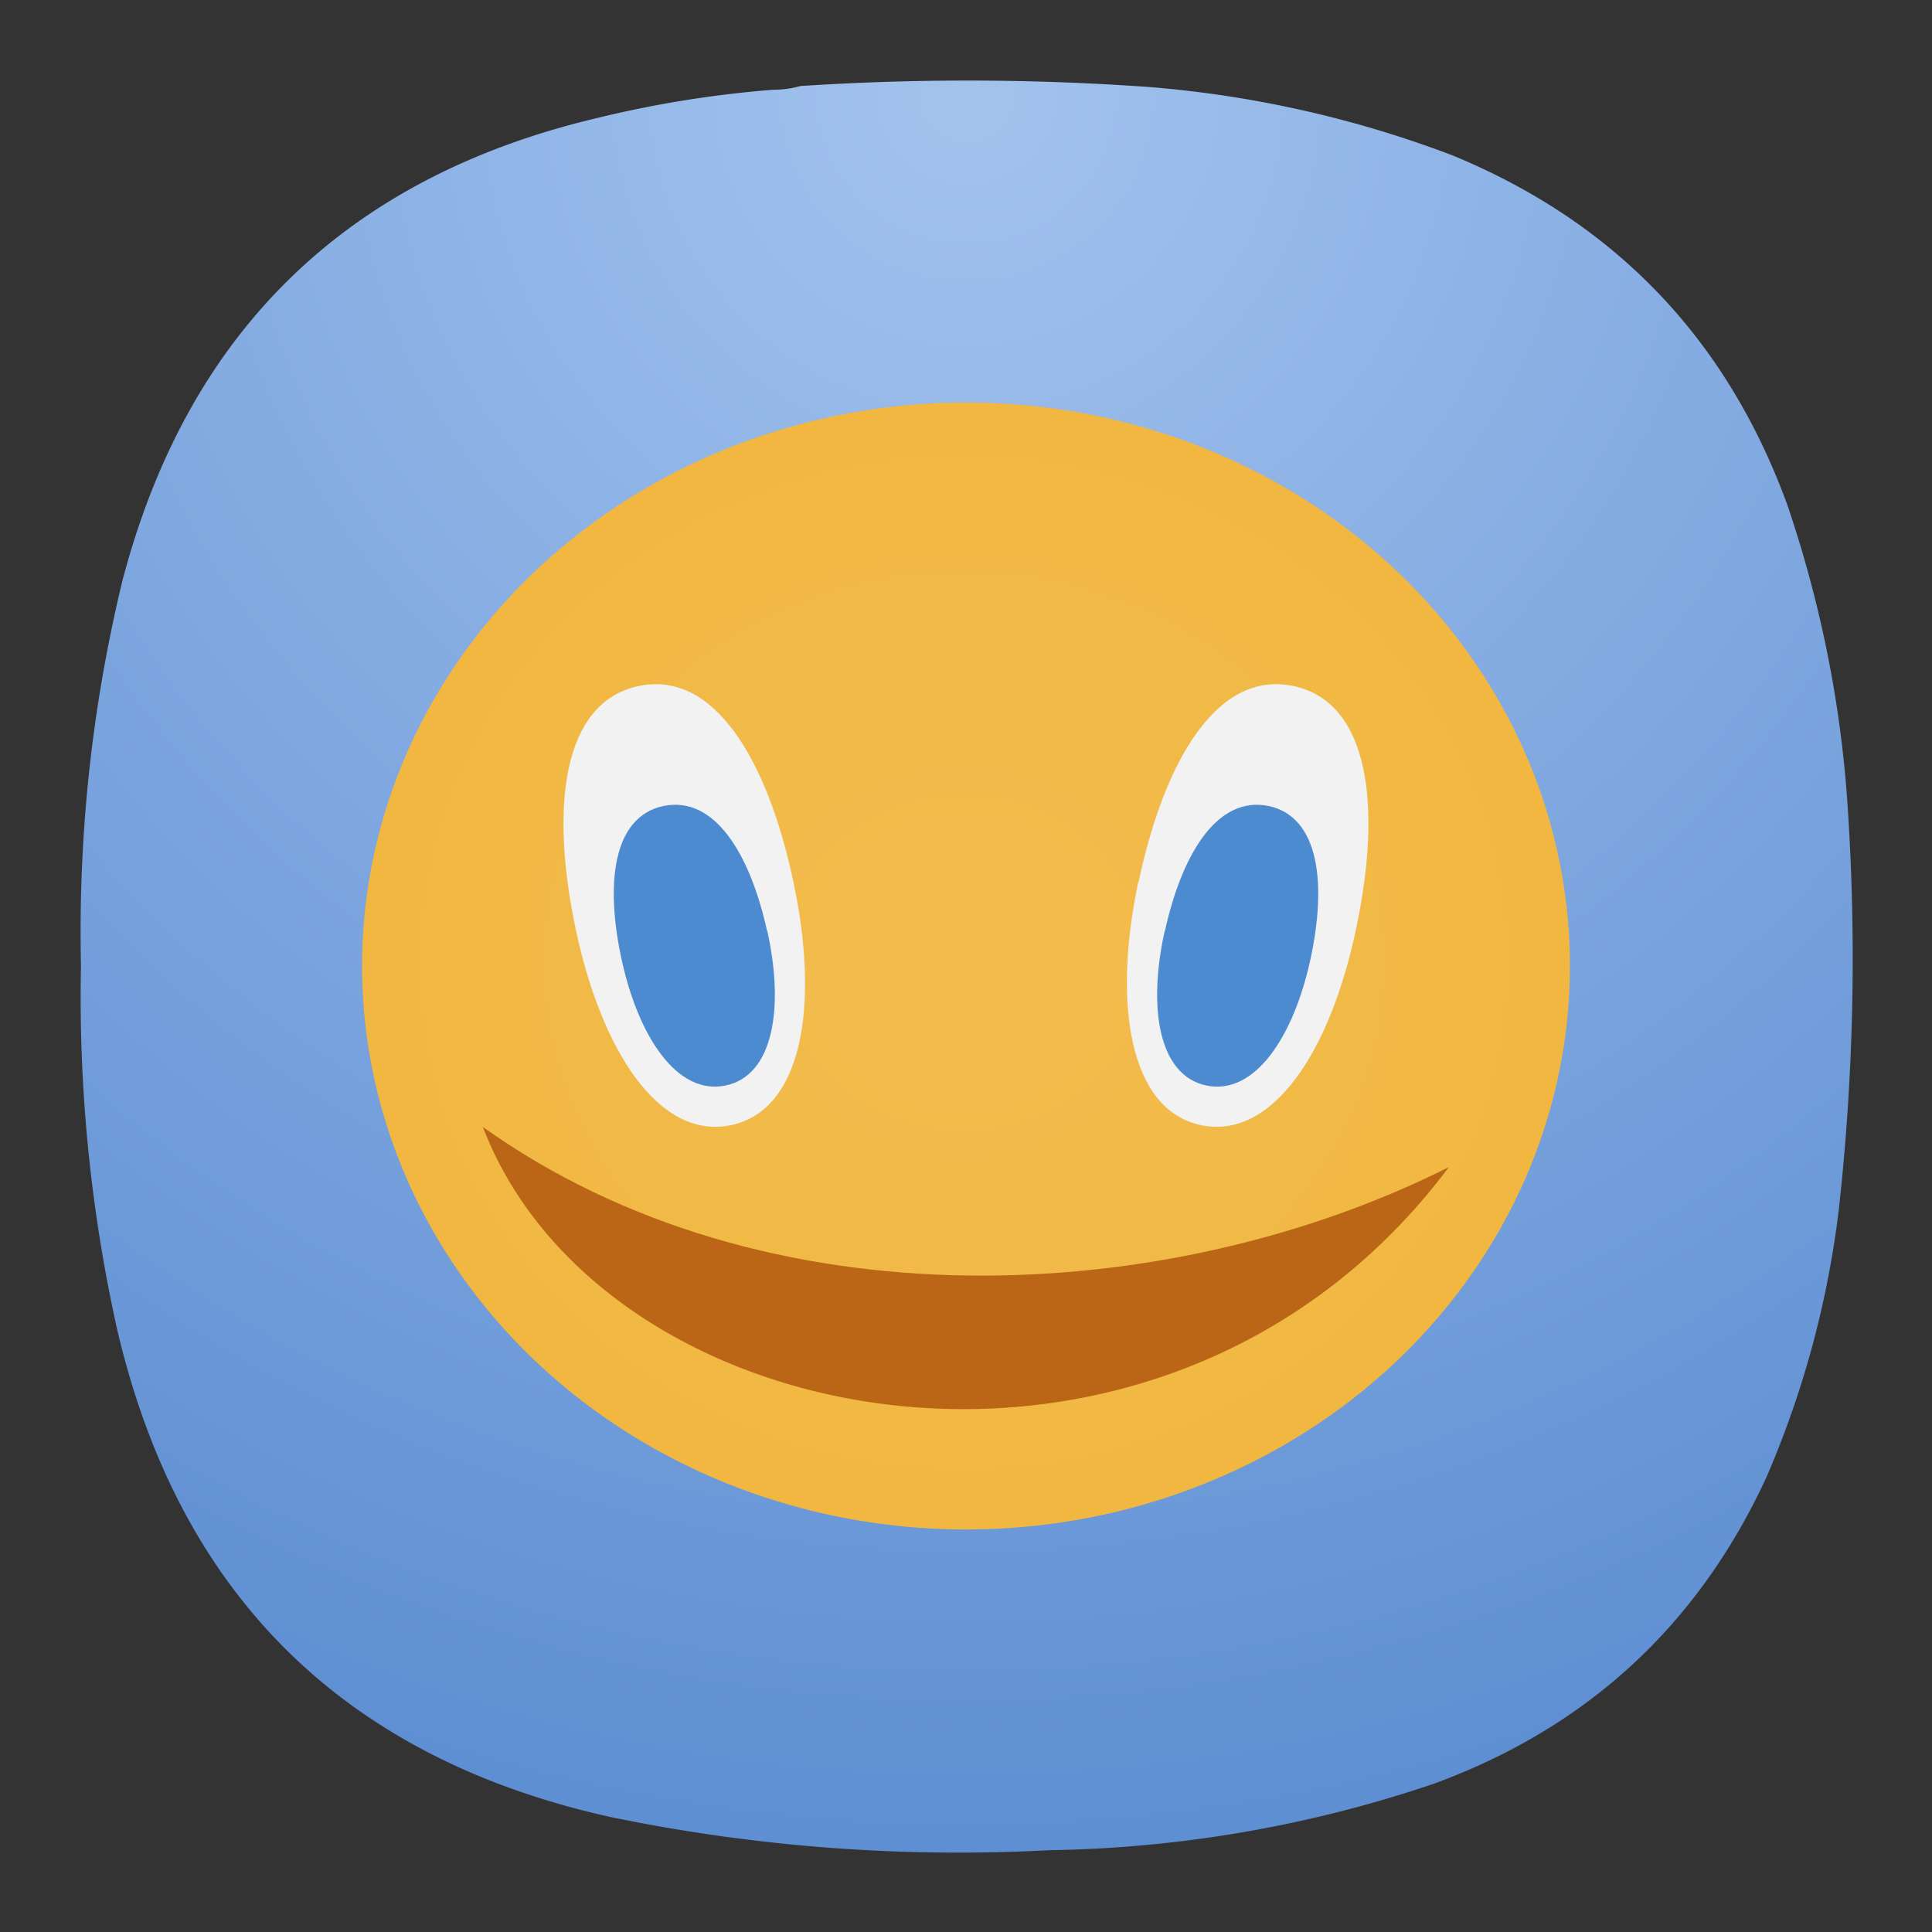 <svg xmlns="http://www.w3.org/2000/svg" xml:space="preserve" width="24" height="24" viewBox="0 0 6.35 6.35"><rect x="0" y="0" width="6.35" height="6.35" fill="#333333" stroke="none"/><defs><radialGradient id="b" cx="24" cy="24" r="15" gradientTransform="matrix(.132 0 0 .123 0 .212)" gradientUnits="userSpaceOnUse"><stop offset="0" stop-color="#f2bc4e"/><stop offset="1" stop-color="#f1b741"/></radialGradient><radialGradient id="a" cx="0" cy="0" r="1" fx="0" fy="0" gradientTransform="matrix(0 16.5 -16.5 0 9 .75)" gradientUnits="userSpaceOnUse" spreadMethod="pad"><stop offset="0" style="stop-opacity:1;stop-color:#a3c3ee"/><stop offset="1" style="stop-opacity:1;stop-color:#5f8fd3"/></radialGradient></defs><path d="M7.195.836c.09 0 .176-.012.258-.035a23.86 23.86 0 0 1 3.231.008 10.26 10.26 0 0 1 2.836.636c1.519.625 2.558 1.711 3.121 3.254.316.93.507 1.887.566 2.867a21.227 21.227 0 0 1-.086 3.696 8.976 8.976 0 0 1-.672 2.488c-.637 1.383-1.672 2.336-3.101 2.859a11.693 11.693 0 0 1-3.575.618 15.998 15.998 0 0 1-4.089-.309c-2.481-.551-4.016-2.066-4.594-4.543a14.244 14.244 0 0 1-.336-3.383c-.027-1.215.101-2.41.387-3.59.609-2.312 2.078-3.746 4.406-4.3A10.27 10.27 0 0 1 7.195.836Z" style="fill:url(#a);fill-rule:evenodd;stroke:none" transform="scale(.353)"/><ellipse cx="3.175" cy="3.175" fill="url(#b)" rx="1.985" ry="1.852" style="fill:url(#b);stroke-width:.426"/><path fill="#f2f2f2" d="M2.608 2.9c.085.398.032.748-.205.798-.238.05-.427-.247-.511-.645-.084-.398-.045-.744.206-.798.251-.054.426.247.51.645Z" style="stroke-width:.426"/><path fill="#ba6616" d="M4.762 3.836c-.926 1.237-2.778.905-3.175-.132.926.661 2.25.597 3.175.132Z" style="stroke-width:.426"/><path fill="#f2f2f2" d="M3.741 2.9c-.084.398-.03.748.206.798.237.05.427-.247.51-.645.085-.398.046-.744-.205-.798-.252-.054-.426.247-.51.645Z" style="stroke-width:.426"/><path fill="#4d8bd1" d="M2.522 3.06c.056.253.02.476-.138.508-.157.032-.284-.157-.34-.41-.056-.254-.03-.474.137-.509.168-.034.284.157.34.41Zm1.306 0c-.056.253-.02.476.138.508.157.032.284-.157.34-.41.056-.254.03-.474-.137-.509-.168-.034-.284.157-.34.41Z" style="stroke-width:.426"/></svg>